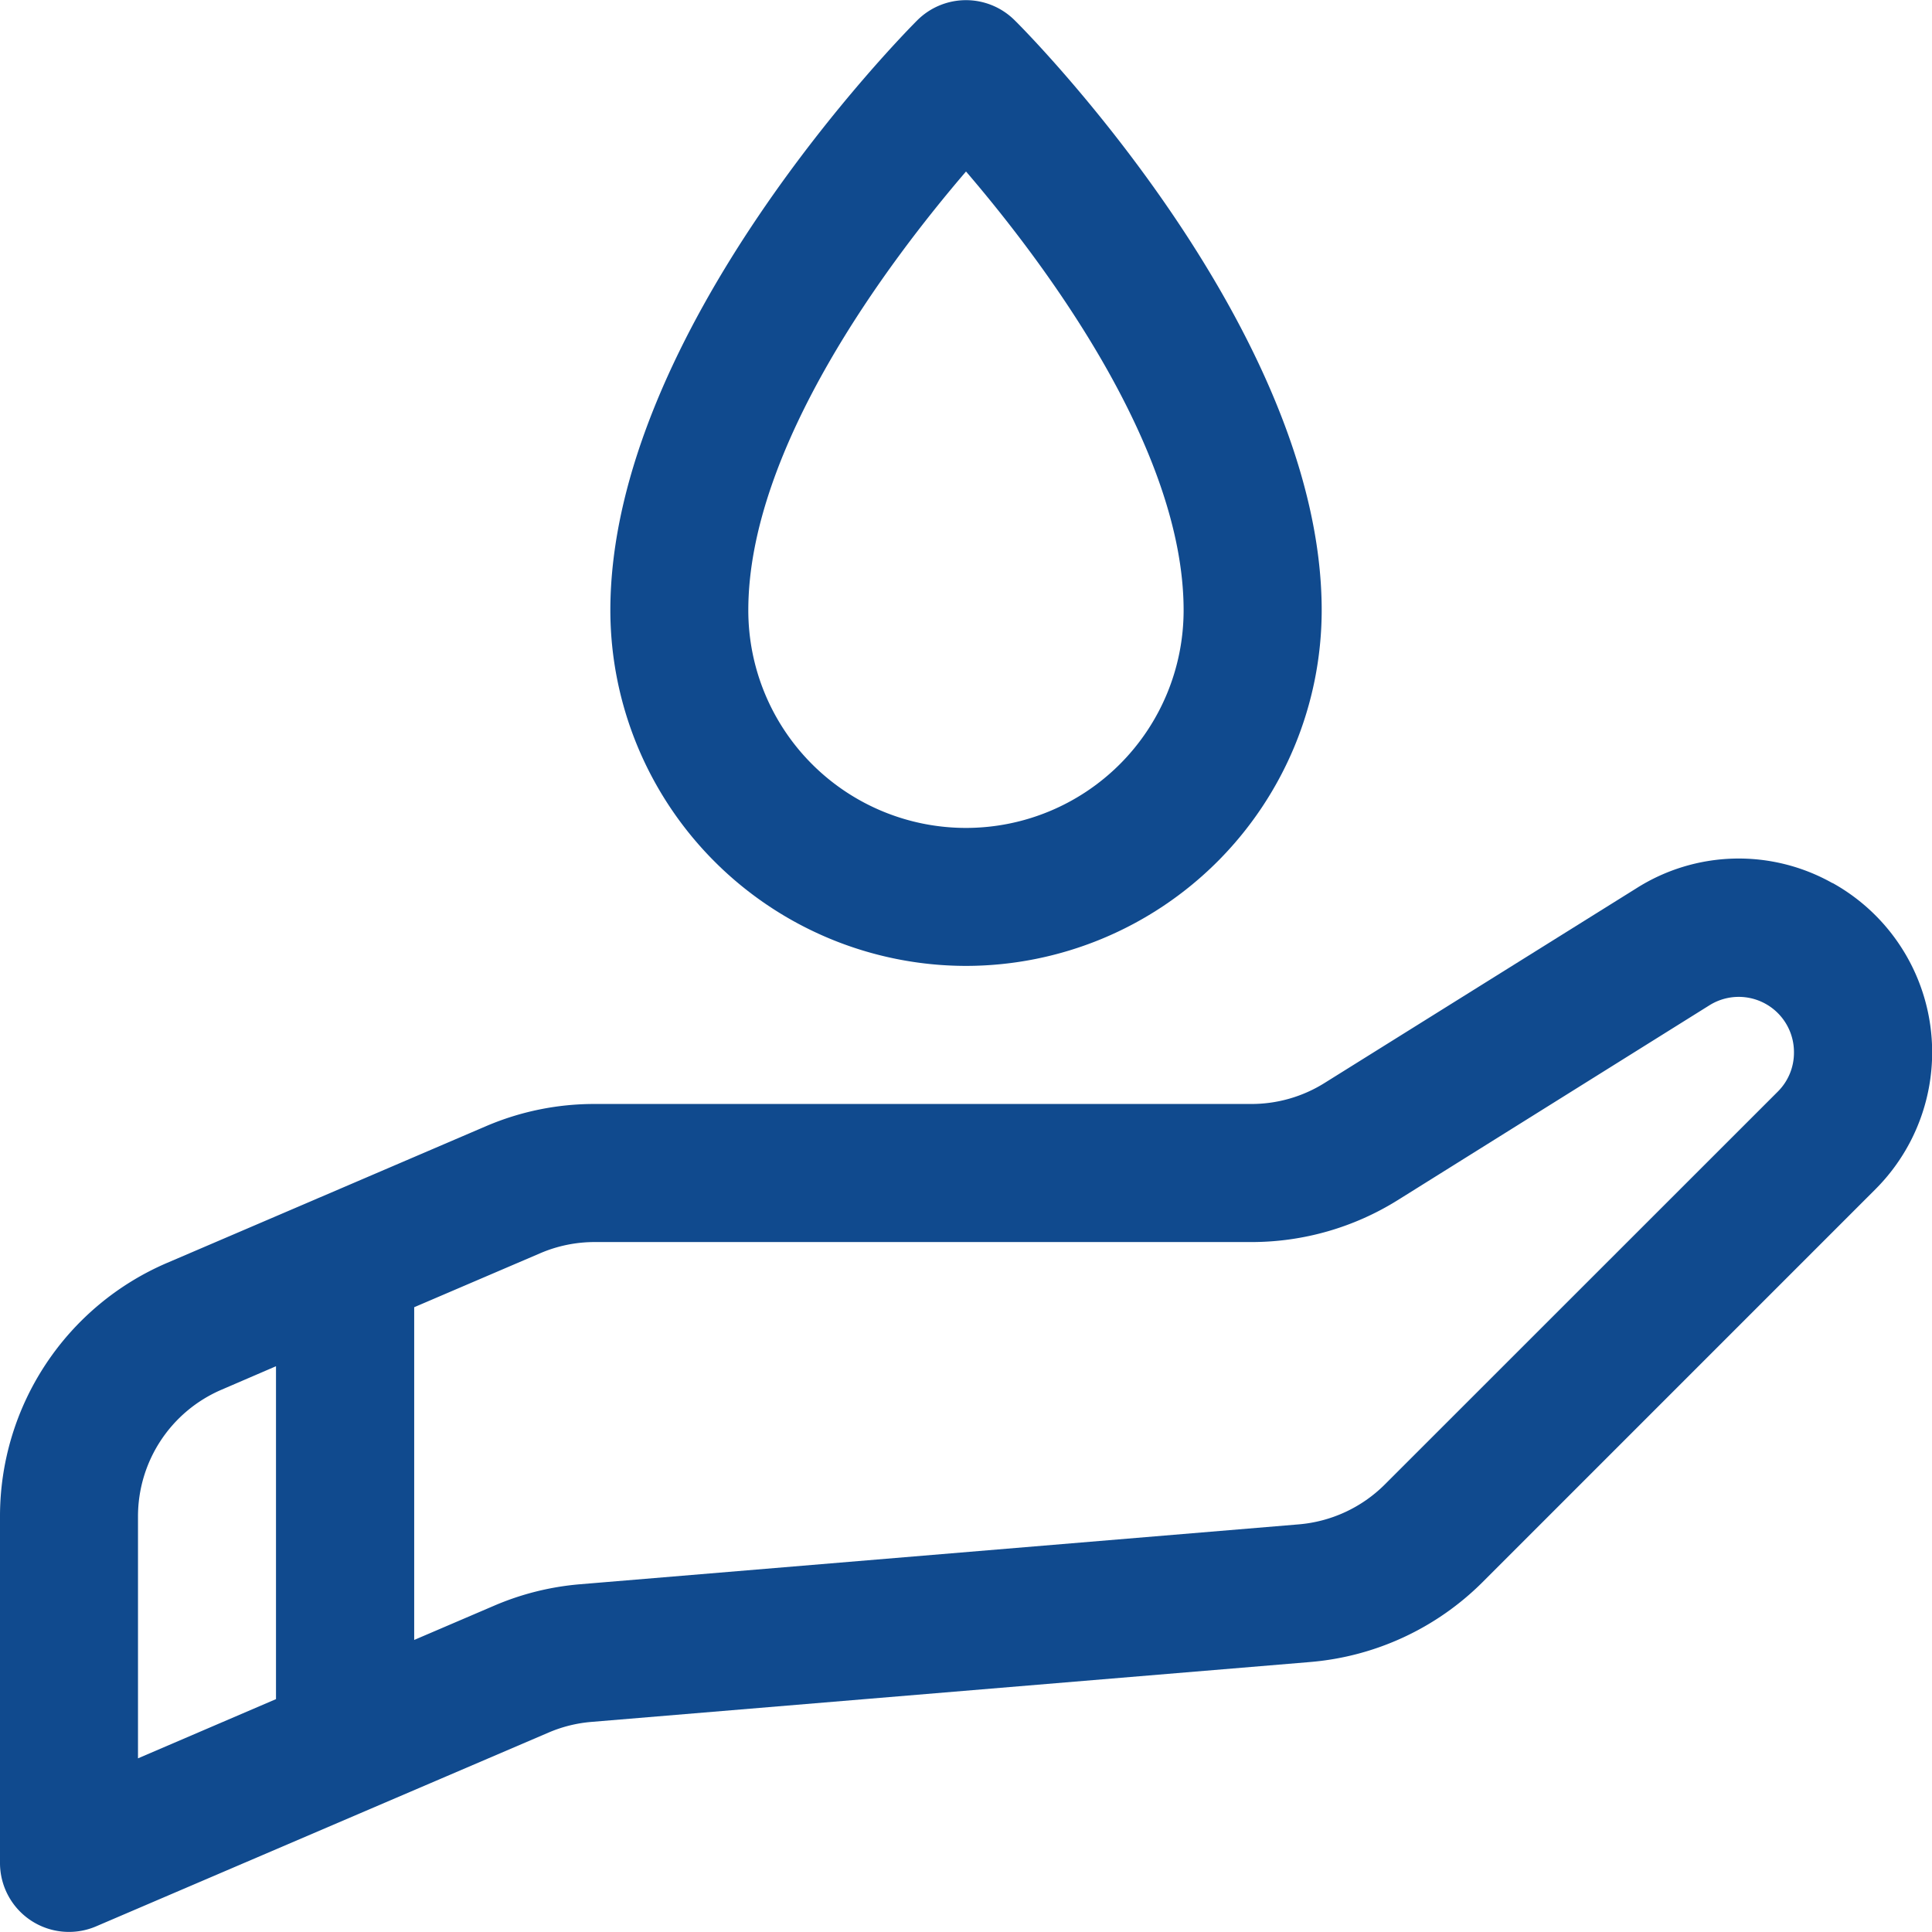<svg xmlns="http://www.w3.org/2000/svg" width="30.405" height="30.405" viewBox="0 0 47.405 47.405">
  <g id="_x30_1" transform="translate(0)">
    <g id="Group_3463" data-name="Group 3463" transform="translate(0 0)">
      <path id="Path_117" data-name="Path 117"
        d="M46.963,15.046a4.684,4.684,0,0,0-4.81.126h0L34.5,19.95a3.377,3.377,0,0,1-1.794.515H16.587a6.733,6.733,0,0,0-2.669.548L9.853,22.756c-.031.012-.06.025-.091.039L6.105,24.362A6.765,6.765,0,0,0,2,30.587v8.5a1.692,1.692,0,0,0,2.359,1.556l11.1-4.754a3.365,3.365,0,0,1,1.052-.262l17.641-1.47a6.786,6.786,0,0,0,4.226-1.96l9.642-9.643a4.752,4.752,0,0,0-1.053-7.51ZM5.386,30.587a3.382,3.382,0,0,1,2.052-3.112L8.772,26.9v8.168L5.386,36.521ZM45.622,20.161,35.98,29.8a3.39,3.39,0,0,1-2.113.98l-17.641,1.47a6.741,6.741,0,0,0-2.1.525l-1.963.841V25.452l3.093-1.325a3.378,3.378,0,0,1,1.336-.274H32.711A6.774,6.774,0,0,0,36.3,22.822l7.645-4.779a1.355,1.355,0,0,1,2.073,1.16A1.345,1.345,0,0,1,45.622,20.161Z"
        transform="translate(-2 6.623)" fill="#104a8e" />
      <path id="Path_118" data-name="Path 118"
        d="M19.572,25.7A8.736,8.736,0,0,0,28.3,16.977C28.3,10.1,21.077,2.8,20.769,2.5a1.692,1.692,0,0,0-2.394,0c-.308.308-7.529,7.607-7.529,14.481A8.736,8.736,0,0,0,19.572,25.7Zm0-19.493c1.888,2.2,5.34,6.774,5.34,10.767a5.34,5.34,0,0,1-10.681,0C14.232,12.983,17.684,8.41,19.572,6.209Z"
        transform="translate(4.13 -2)" fill="#104a8e" />
    </g>
  </g>
</svg>